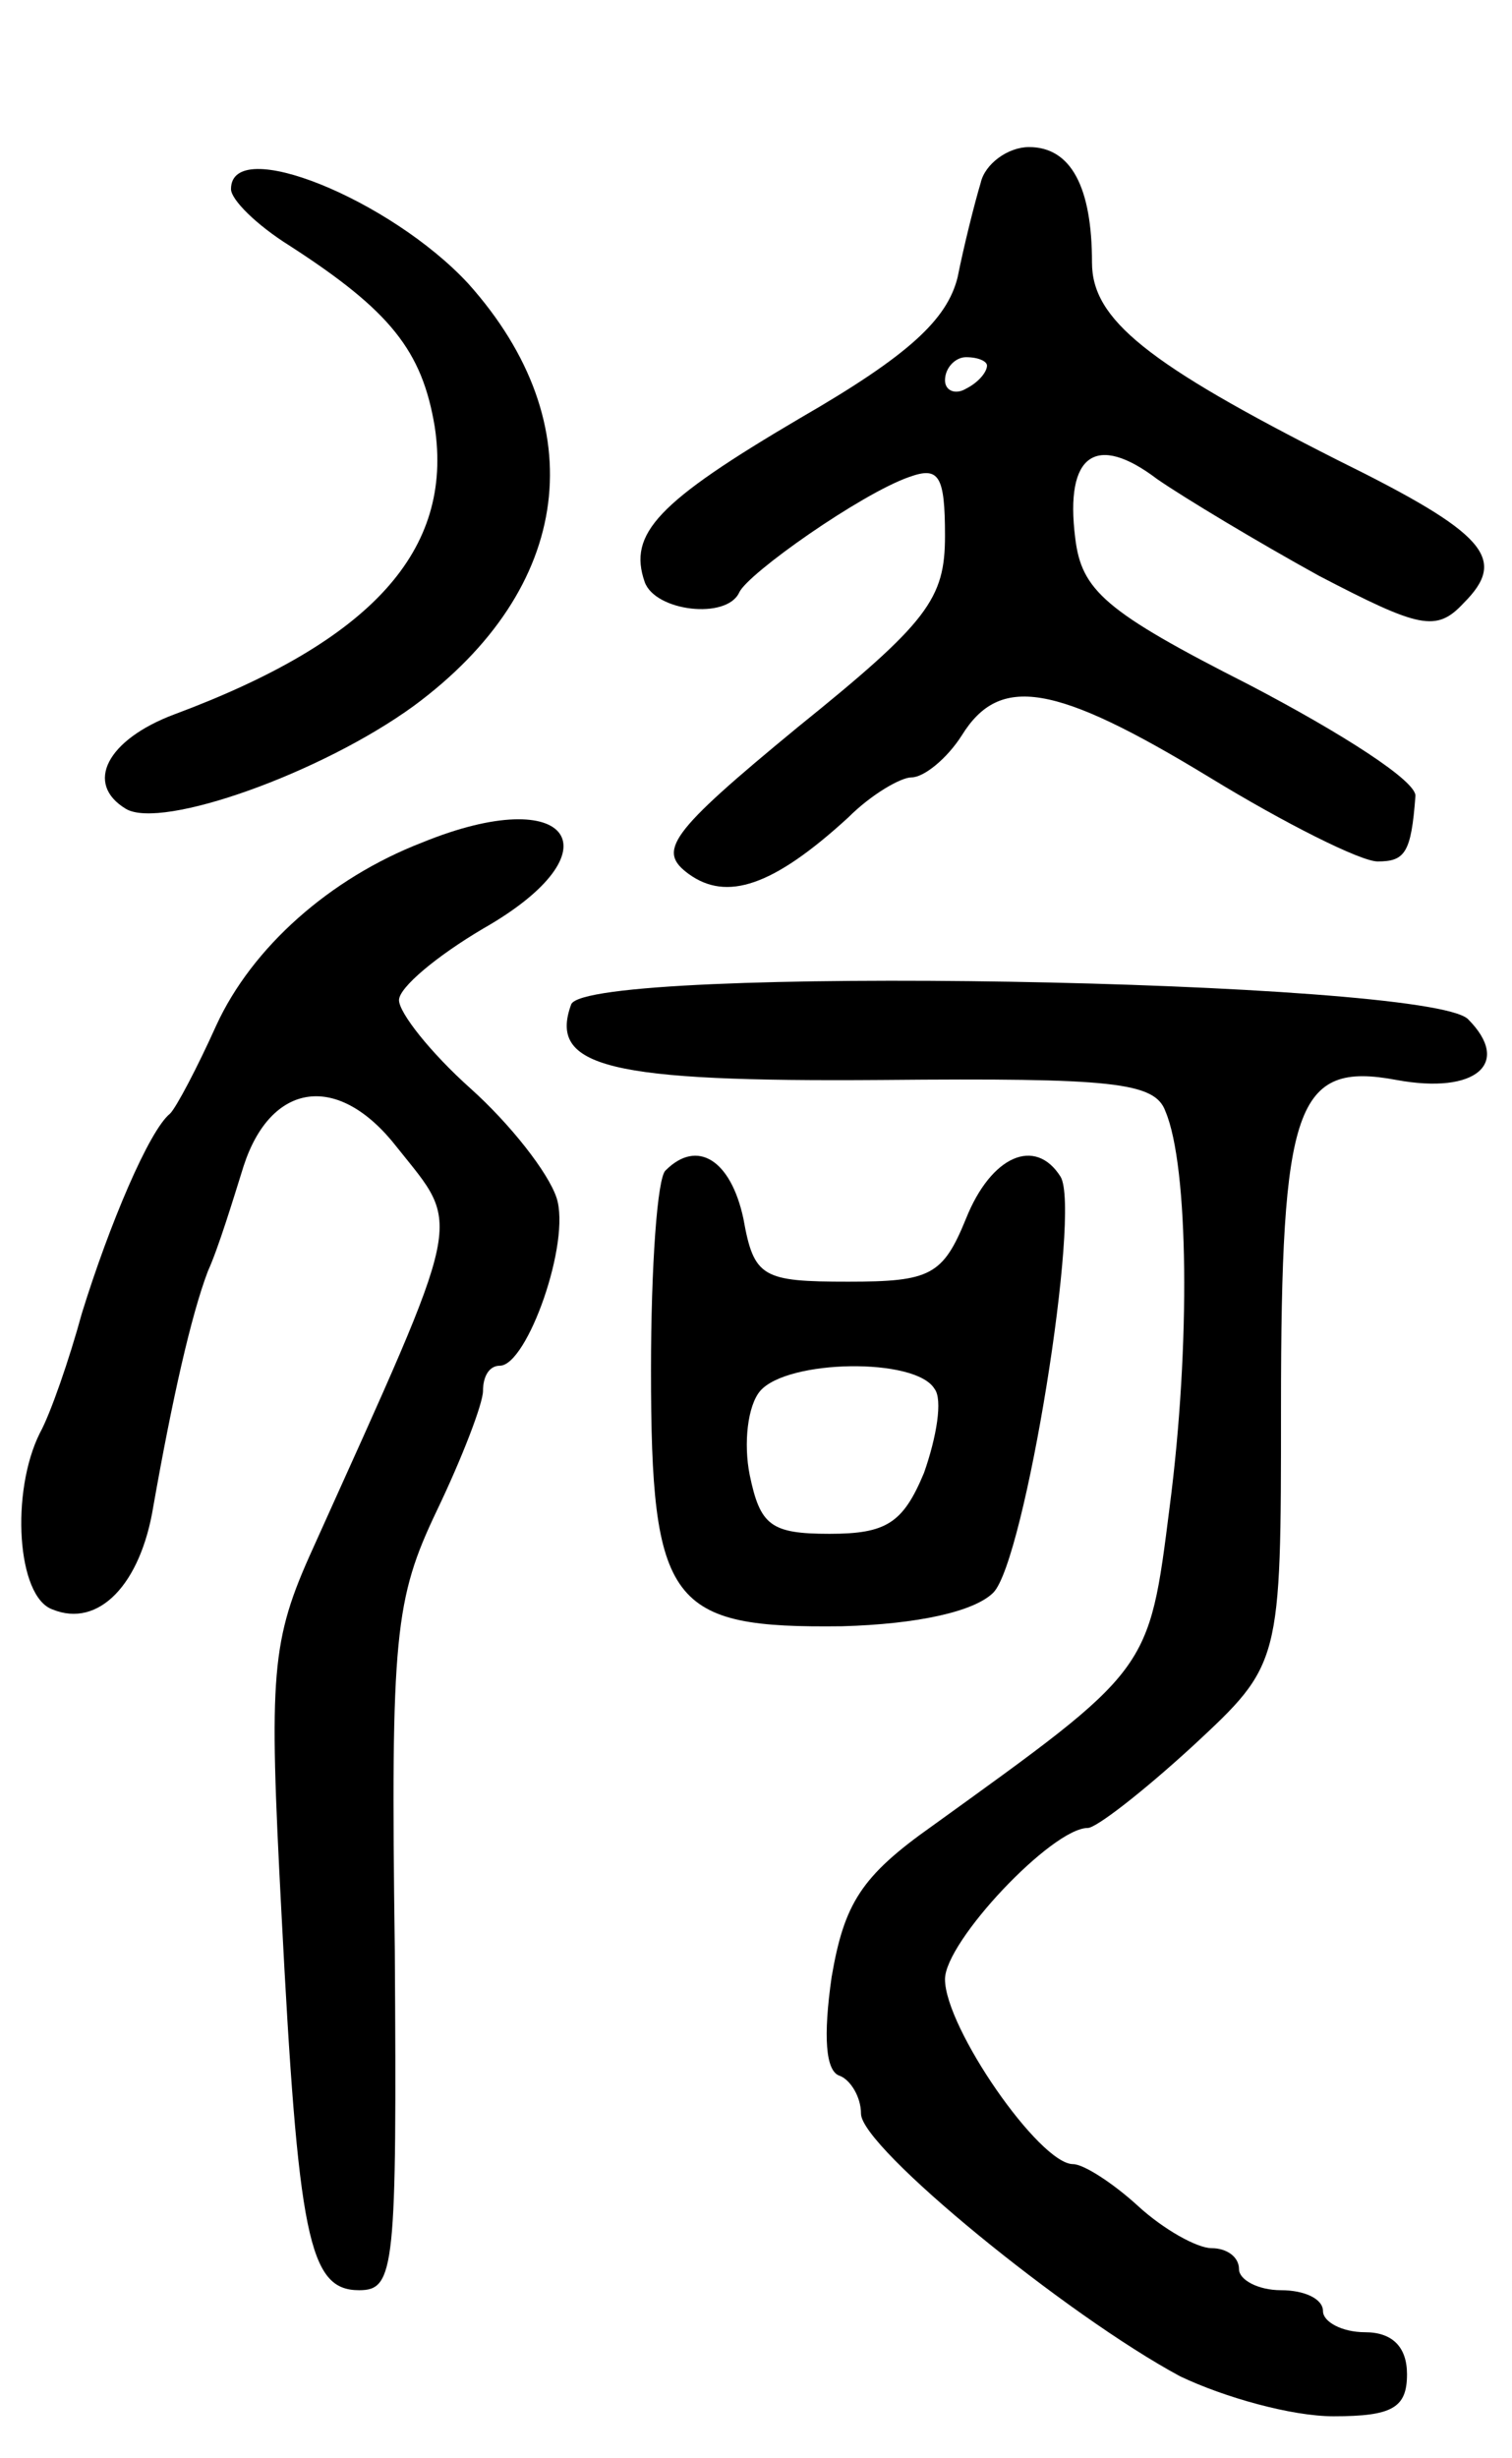 <svg version="1.0" xmlns="http://www.w3.org/2000/svg"
 width="72pt" height="117pt" viewBox="0 0 72 117"
 preserveAspectRatio="xMidYMid meet">
<g transform="translate(0,117) scale(0.1,-0.1)"
fill="#000000" stroke="none">
<path d="M467 1083 c-3 -10 -8 -30 -11 -45 -5 -20 -23 -37 -75 -67 -68 -40
-82 -55 -74 -78 5 -14 39 -18 45 -5 4 9 58 47 81 55 14 5 17 1 17 -28 0 -30
-8 -41 -70 -91 -62 -51 -67 -59 -52 -70 18 -13 40 -6 76 27 11 11 25 19 30 19
6 0 17 9 24 20 18 29 44 25 118 -20 36 -22 72 -40 80 -40 13 0 16 4 18 31 1 7
-35 30 -79 53 -69 35 -80 45 -83 70 -5 40 10 50 39 28 13 -9 48 -30 77 -46 48
-25 56 -27 69 -13 21 21 11 33 -60 68 -91 46 -117 67 -117 94 0 36 -10 55 -30
55 -10 0 -21 -8 -23 -17z m3 -87 c0 -3 -4 -8 -10 -11 -5 -3 -10 -1 -10 4 0 6
5 11 10 11 6 0 10 -2 10 -4z"/>
<path d="M110 1080 c0 -5 12 -17 28 -27 48 -31 63 -50 69 -86 9 -59 -30 -102
-124 -137 -32 -12 -43 -33 -23 -45 17 -10 93 17 137 49 76 56 86 134 26 201
-37 40 -113 71 -113 45z"/>
<path d="M201 769 c-44 -17 -81 -50 -98 -87 -9 -20 -19 -39 -22 -42 -10 -8
-29 -53 -42 -95 -6 -22 -15 -48 -20 -57 -14 -28 -11 -78 6 -84 22 -9 42 12 48
49 9 51 18 91 26 112 5 11 12 34 17 50 13 40 45 45 73 9 31 -39 33 -29 -40
-191 -20 -44 -21 -59 -15 -173 8 -155 13 -180 37 -180 17 0 18 10 17 162 -2
150 0 167 20 209 12 25 22 51 22 57 0 7 3 12 8 12 13 0 34 59 27 80 -4 12 -22
35 -41 52 -19 17 -34 36 -34 42 0 6 18 21 40 34 65 37 42 70 -29 41z"/>
<path d="M272 692 c-11 -30 18 -37 148 -36 110 1 130 -1 135 -15 11 -26 12
-111 2 -188 -10 -79 -9 -77 -113 -152 -34 -24 -42 -37 -48 -72 -4 -28 -3 -45
4 -47 5 -2 10 -10 10 -18 0 -16 98 -96 152 -125 21 -10 53 -19 73 -19 28 0 35
4 35 20 0 13 -7 20 -20 20 -11 0 -20 5 -20 10 0 6 -9 10 -20 10 -11 0 -20 5
-20 10 0 6 -6 10 -13 10 -7 0 -23 9 -35 20 -12 11 -26 20 -31 20 -16 0 -61 65
-61 88 0 18 51 72 68 72 4 0 26 17 50 39 42 39 42 39 42 161 0 144 7 165 55
156 38 -7 55 8 34 29 -20 19 -419 26 -427 7z"/>
<path d="M317 613 c-4 -3 -7 -46 -7 -95 0 -112 9 -123 91 -122 36 1 63 7 72
16 15 15 42 182 32 198 -12 19 -33 10 -45 -20 -11 -27 -17 -30 -56 -30 -41 0
-45 2 -50 30 -6 28 -22 38 -37 23z m128 -104 c4 -5 1 -23 -5 -40 -10 -24 -18
-29 -45 -29 -28 0 -33 4 -38 28 -3 15 -1 33 5 40 13 15 74 16 83 1z"/>
</g>
</svg>
